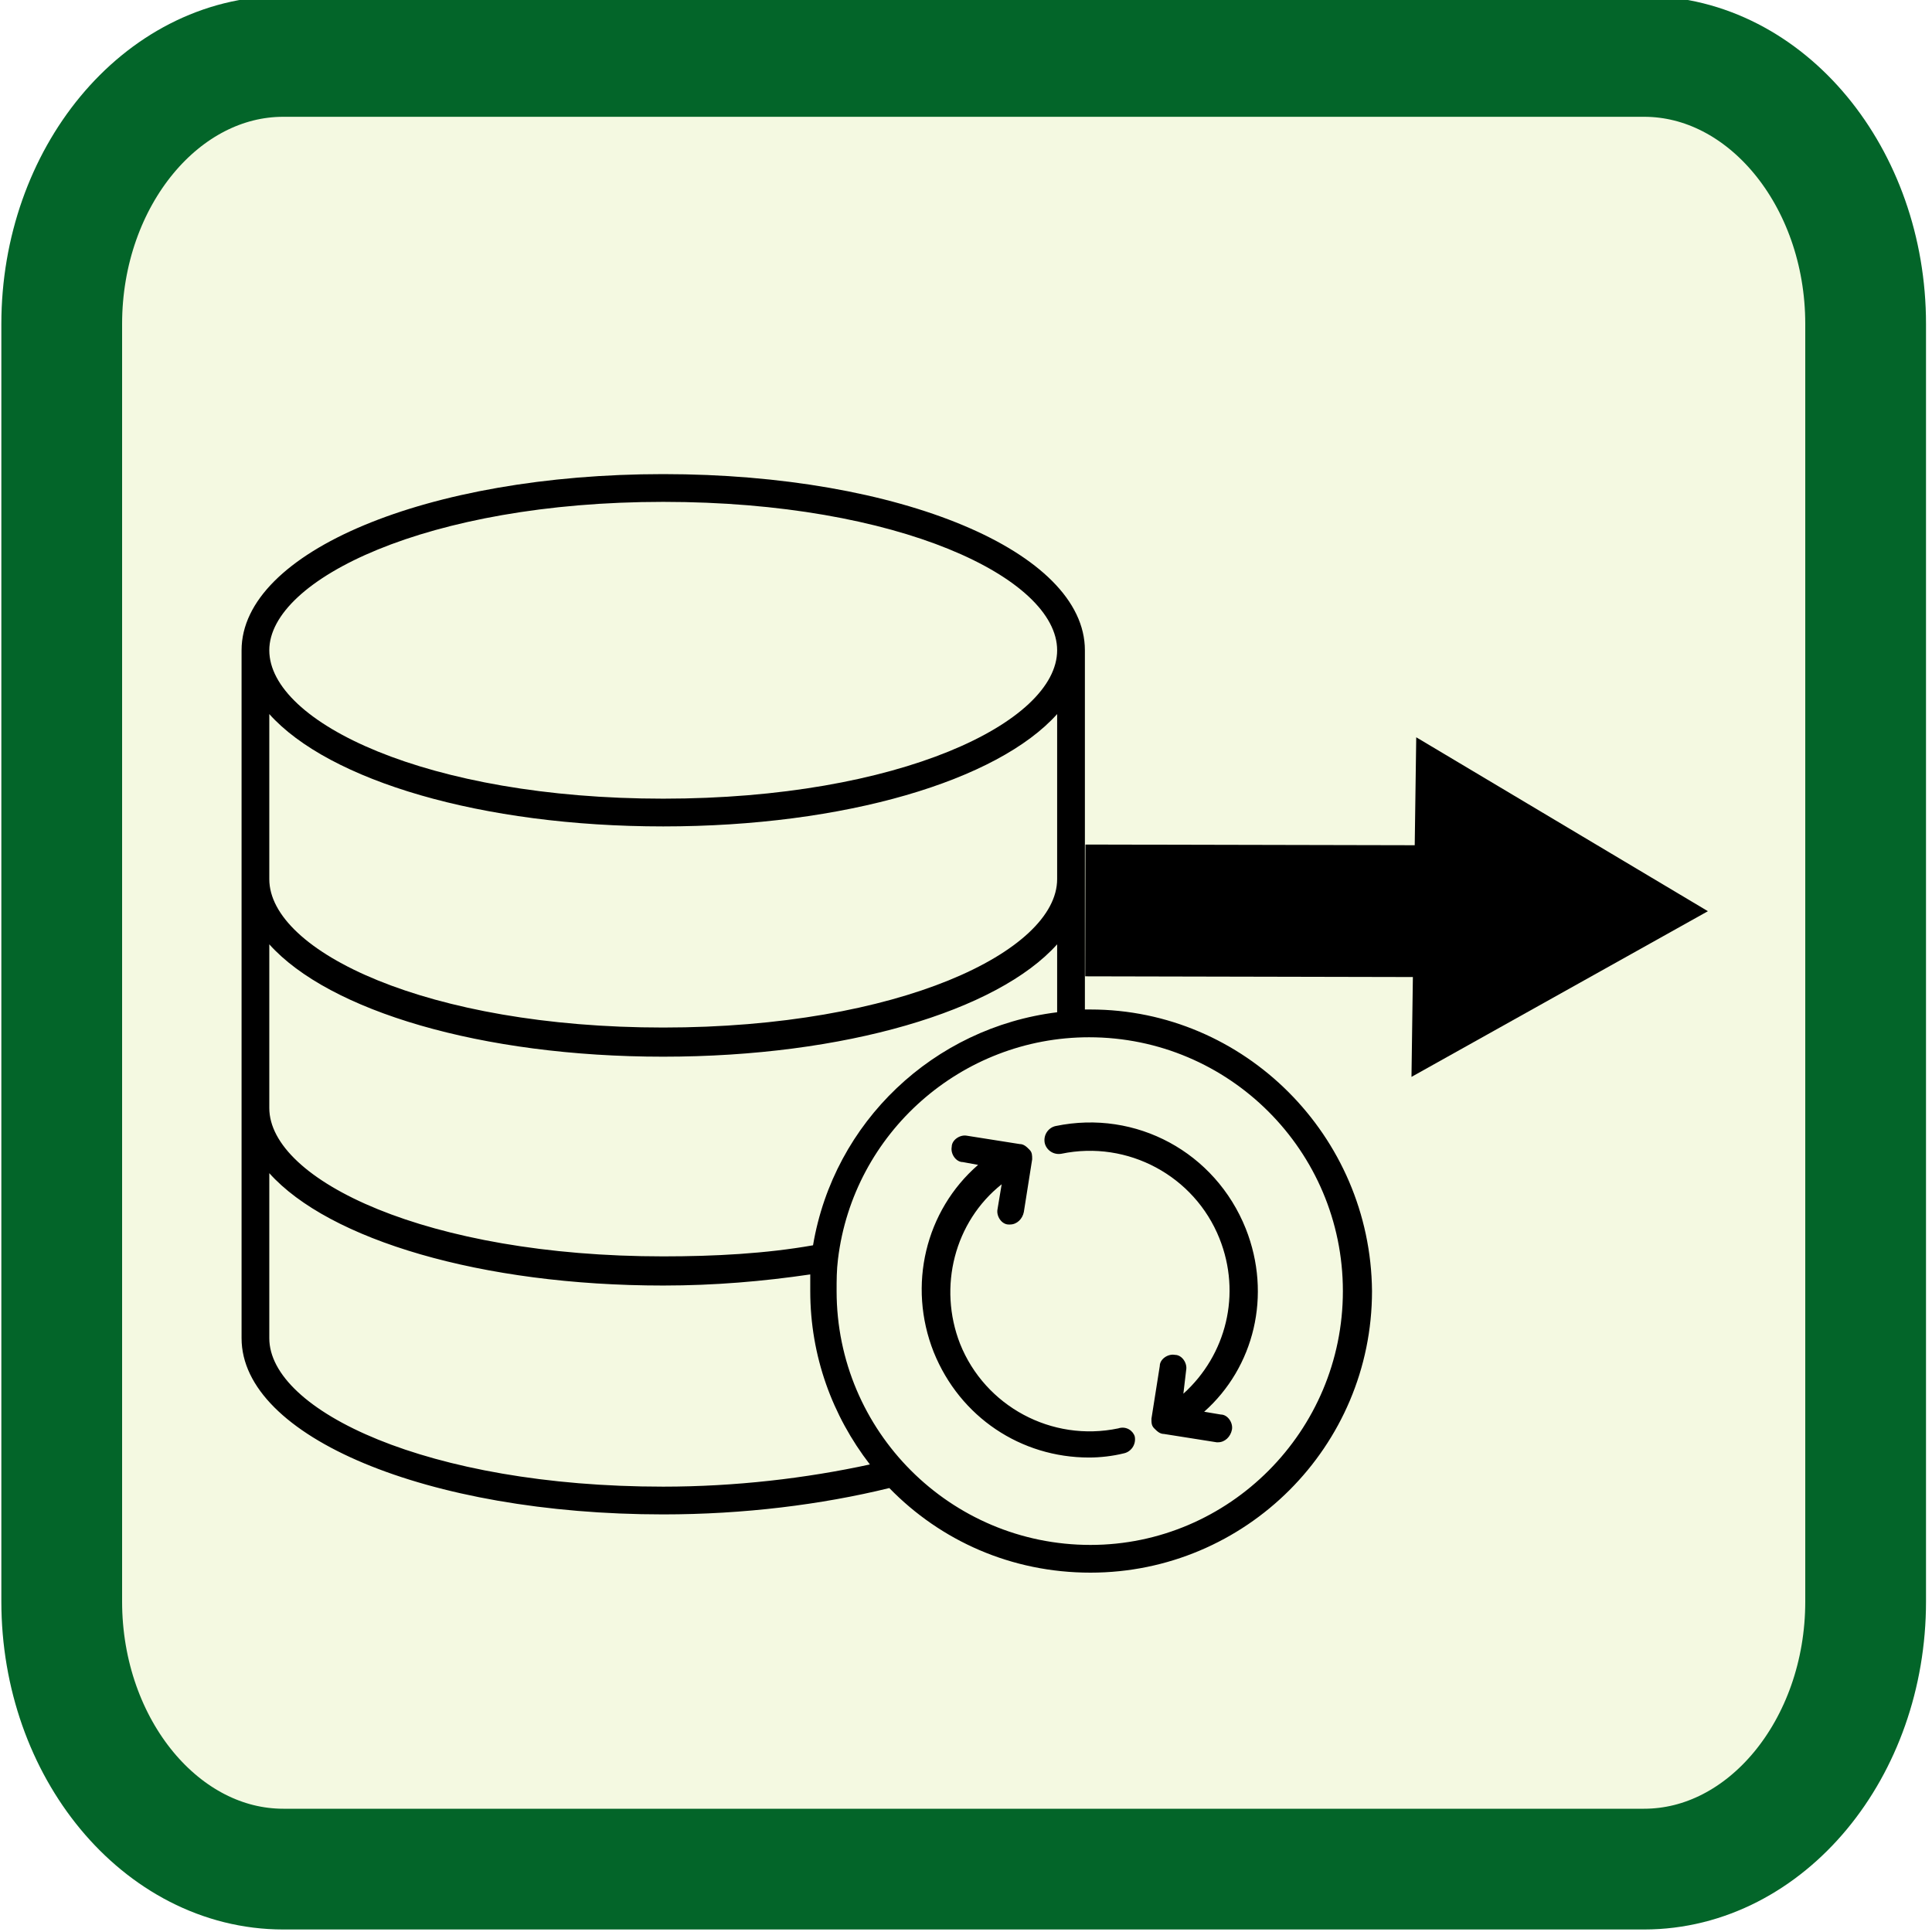 <?xml version="1.0" encoding="utf-8"?>
<svg version="1.1" id="Layer_1" x="0px" y="0px" viewBox="0 0 80 80" style="enable-background:new 0 0 80 80;" xmlns="http://www.w3.org/2000/svg" xmlns:bx="https://boxy-svg.com">
  <style type="text/css">
	.st0{fill:none;stroke:#000000;stroke-width:3;stroke-miterlimit:10;}
	.st1{font-family:'MyriadPro-Regular';}
	.st2{font-size:32.853px;}
</style>
  <rect x="2.924" y="6.875" width="70.813" height="71.976" transform="matrix(1, 0, -0, 1, 1.809, -3.355)" rx="3.912" ry="3.912" style="fill: rgba(217, 233, 147, 0.28);"/>
  <path class="st0" d="M 68.077 77.396 L 11.73 77.396 C 6.686 77.396 2.556 72.41 2.556 66.317 L 2.556 13.415 C 2.556 7.322 6.686 2.336 11.73 2.336 L 68.077 2.336 C 73.123 2.336 77.252 7.322 77.252 13.415 L 77.252 66.317 C 77.252 72.41 73.123 77.396 68.077 77.396 Z" style="stroke-width: 5; stroke: rgb(3, 101, 41);"/>
  <path d="M 45.153 41.801 C 45.096 41.801 44.98 41.801 44.923 41.801 L 44.923 26.926 C 44.923 22.848 37.284 19.632 27.462 19.632 C 17.699 19.632 10.003 22.848 10.003 26.926 L 10.003 55.413 C 10.003 59.492 17.699 62.708 27.462 62.708 C 30.794 62.708 34.011 62.306 36.825 61.617 C 36.825 61.617 36.825 61.617 36.825 61.617 C 38.949 63.799 41.879 65.12 45.153 65.12 C 51.585 65.12 56.812 59.893 56.812 53.46 C 56.755 47.028 51.527 41.801 45.153 41.801 Z M 27.462 20.781 C 37.227 20.781 43.774 23.939 43.774 26.926 C 43.774 29.913 37.227 33.071 27.462 33.071 C 17.699 33.071 11.151 29.913 11.151 26.926 C 11.151 23.997 17.699 20.781 27.462 20.781 Z M 11.151 29.568 C 13.621 32.325 19.939 34.22 27.462 34.22 C 34.986 34.22 41.305 32.325 43.774 29.568 L 43.774 36.403 C 43.774 39.39 37.227 42.548 27.462 42.548 C 17.699 42.548 11.151 39.39 11.151 36.403 C 11.151 36.46 11.151 29.568 11.151 29.568 Z M 11.151 39.102 C 13.621 41.859 19.939 43.755 27.462 43.755 C 34.986 43.755 41.305 41.859 43.774 39.102 L 43.774 41.916 C 38.663 42.548 34.527 46.454 33.666 51.565 C 31.713 51.91 29.588 52.024 27.462 52.024 C 17.699 52.024 11.151 48.866 11.151 45.879 C 11.151 45.937 11.151 39.102 11.151 39.102 Z M 27.462 61.559 C 17.699 61.559 11.151 58.4 11.151 55.413 L 11.151 48.578 C 13.621 51.336 19.939 53.231 27.462 53.231 C 29.588 53.231 31.597 53.058 33.551 52.771 C 33.551 53.001 33.551 53.231 33.551 53.46 C 33.551 56.16 34.47 58.63 36.02 60.64 C 33.379 61.214 30.449 61.559 27.462 61.559 Z M 45.153 63.972 C 39.352 63.972 34.642 59.261 34.642 53.46 C 34.642 53.001 34.642 52.599 34.699 52.14 C 35.331 46.913 39.811 42.951 45.096 42.951 C 50.896 42.951 55.606 47.66 55.606 53.46 C 55.606 59.261 50.896 63.972 45.153 63.972 Z M 46.301 59.147 C 43.544 59.722 40.787 58.228 39.754 55.643 C 38.834 53.288 39.524 50.589 41.477 49.038 L 41.305 50.072 C 41.248 50.359 41.477 50.704 41.764 50.704 C 41.821 50.704 41.821 50.704 41.821 50.704 C 42.109 50.704 42.338 50.474 42.395 50.187 L 42.74 48.005 C 42.74 47.833 42.74 47.717 42.625 47.603 C 42.511 47.488 42.395 47.373 42.223 47.373 L 40.04 47.028 C 39.754 46.971 39.409 47.201 39.409 47.488 C 39.352 47.775 39.581 48.119 39.868 48.119 L 40.501 48.235 C 38.318 50.13 37.571 53.231 38.663 55.988 C 39.754 58.688 42.281 60.353 45.096 60.353 C 45.555 60.353 46.071 60.295 46.531 60.181 C 46.818 60.124 47.048 59.836 46.99 59.492 C 46.932 59.261 46.646 59.032 46.301 59.147 Z M 51.585 50.877 C 50.321 47.717 47.048 45.937 43.717 46.626 C 43.429 46.684 43.2 46.971 43.257 47.315 C 43.314 47.603 43.602 47.833 43.947 47.775 C 46.703 47.201 49.46 48.694 50.494 51.279 C 51.413 53.576 50.781 56.103 49.001 57.711 L 49.116 56.735 C 49.173 56.447 48.944 56.103 48.656 56.103 C 48.369 56.045 48.024 56.275 48.024 56.562 L 47.679 58.745 C 47.679 58.918 47.679 59.032 47.795 59.147 C 47.909 59.261 48.024 59.377 48.197 59.377 L 50.379 59.722 C 50.436 59.722 50.436 59.722 50.436 59.722 C 50.723 59.722 50.953 59.492 51.011 59.204 C 51.068 58.918 50.838 58.573 50.551 58.573 L 49.862 58.457 C 51.929 56.619 52.676 53.633 51.585 50.877 Z" style="stroke-miterlimit: 13; stroke-width: 3px;"/>
  <g transform="matrix(1, 0, 0, 1, -2.409, -0.286)">
    <g transform="matrix(0.55, 0, 0, -0.598, 28.952, 48.89)" style="">
      <line style="stroke: rgb(0, 0, 0); stroke-width: 9.125px;" x1="51.405" y1="0.227" x2="51.405" y2="36.162" transform="matrix(-0.002, -1, 1, -0.002, 33.327, 69.641)"/>
    </g>
    <path d="M 111.288 56.157 L 118.319 68.333 L 104.257 68.333 L 111.288 56.157 Z" transform="matrix(-0.014, 1, -1, -0.014, 130.845, -72.485)" style="" bx:shape="triangle 104.257 56.157 14.062 12.176 0.5 0 1@f313b8ee"/>
  </g>
</svg>